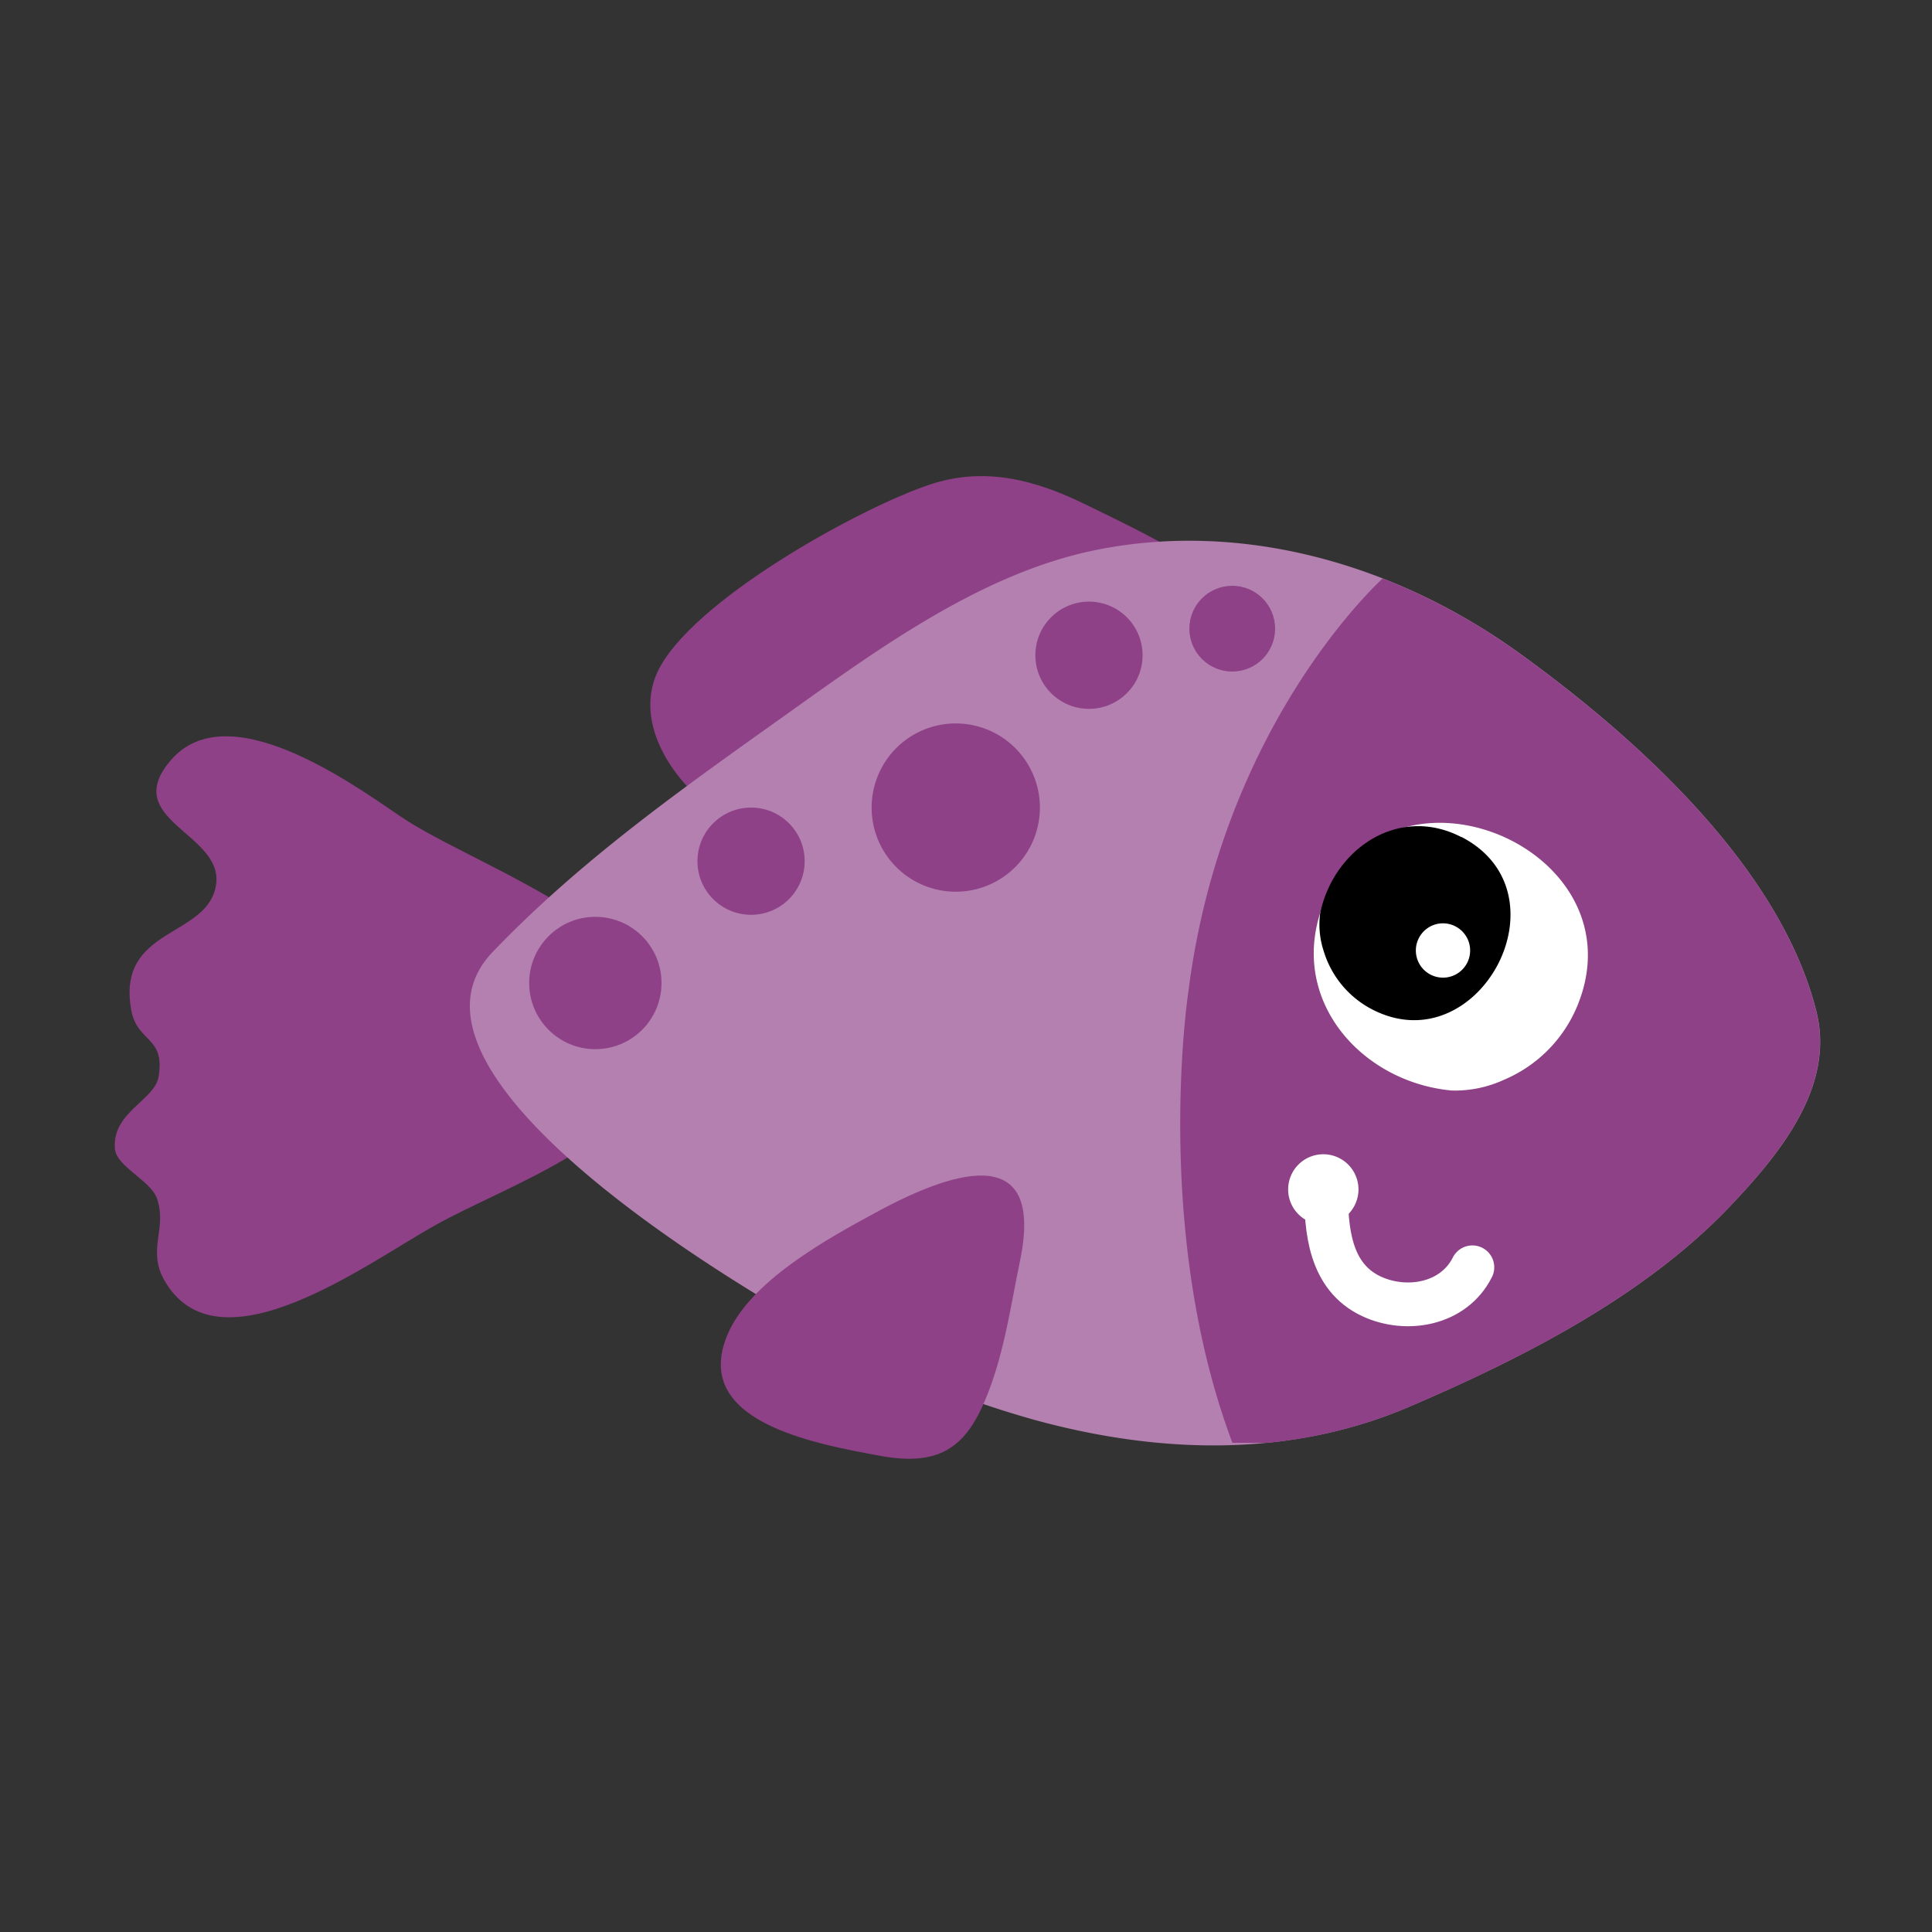 <svg id="Layer_1" data-name="Layer 1" xmlns="http://www.w3.org/2000/svg" width="7.06cm" height="7.06cm" viewBox="0 0 200 200"><rect x="0" y="0" width="200" height="200" fill="#333333" stroke="none"/><defs><style>.cls-1{fill:#8e4187;}.cls-2{fill:#b480b0;}.cls-3{fill:#fff;}.cls-4{fill:none;stroke:#fff;stroke-linecap:round;stroke-linejoin:round;stroke-width:4.53px;}</style></defs><title>fish_b_03</title><path class="cls-1" d="M89.82,82.95c5.58-2.29,38.86-15.32,37.71-21.35-.47-2.43-12.55-8.1-15-9.3-5.24-2.6-10.58-4.06-16.33-2.12-7.32,2.45-24.83,12.14-28.17,19.45C65.6,75,69.8,81.22,74.55,84.29,80.15,87.91,84.24,85.26,89.82,82.95Z"/><path class="cls-1" d="M45.1,126.81c7.18-4,20.57-8.43,23.29-17,4-12.63-19-19.86-26.94-25.3-5.18-3.53-17.9-12.65-23.77-5.81-5.31,6.18,5.34,7.53,4.7,12.77-.7,5.68-10.42,4.38-8.78,13.15.62,3.32,3.54,2.67,2.81,6.87-.43,2.44-4.85,3.65-4.51,7.45.16,1.83,3.7,3.26,4.35,5.13,1.07,3.1-1,5.23.7,8.35C22.5,142.47,38.22,130.6,45.1,126.81Z"/><path class="cls-2" d="M107.14,147a101.9,101.9,0,0,1-20.32-8.12C78,134.24,38.71,111.37,51,98.55,60.15,89,70.69,81.59,81.34,74c9.65-6.88,20.34-14.71,32.19-17.08,15.41-3.09,31.26,1.66,43.82,10.74,12,8.68,27,22.11,30.71,37.14,1.88,7.71-3.83,14.63-8.74,19.84-8.93,9.49-21.65,15.92-33.3,20.93C133.55,150.95,120,150.51,107.14,147Z"/><path class="cls-1" d="M131.23,149.36A49.74,49.74,0,0,0,146,145.58c11.64-5,24.37-11.45,33.3-20.93,4.91-5.22,10.62-12.13,8.74-19.84-3.67-15-18.7-28.47-30.71-37.14a64.27,64.27,0,0,0-14.2-7.78S126.48,74.81,123,102.81c0,0-3.7,24.54,4.58,46.55Z"/><path class="cls-3" d="M137,93.59c6.49-16.72,32.73-6,26.4,10.25a14.18,14.18,0,0,1-7.69,7.93,12.14,12.14,0,0,1-5.43,1.12c-9.48-.88-17.07-9.58-13.29-19.3"/><path d="M151.29,86.64c11.29,5.84,1.76,23.56-9.25,17.85a10.08,10.08,0,0,1-5-6,8.81,8.81,0,0,1-.38-3.93c1.36-6.6,8.06-11.3,14.63-7.9"/><path class="cls-3" d="M150.67,95.9a2.81,2.81,0,1,1-3.79,1.21,2.8,2.8,0,0,1,3.79-1.21"/><path class="cls-3" d="M133.36,122.84a3.64,3.64,0,1,0,3.92-3.34,3.64,3.64,0,0,0-3.92,3.34"/><path class="cls-4" d="M137.27,123.09c0,4.22.37,9.07,4.69,11.1,3.64,1.7,8.52.86,10.46-3"/><circle class="cls-1" cx="112.73" cy="67.83" r="5.55"/><circle class="cls-1" cx="77.75" cy="89.15" r="5.55"/><circle class="cls-1" cx="127.56" cy="65.08" r="4.44"/><path class="cls-1" d="M107.65,83.6a8.71,8.71,0,1,1-8.71-8.71A8.71,8.71,0,0,1,107.65,83.6Z"/><circle class="cls-1" cx="61.63" cy="101.76" r="6.85"/><path class="cls-1" d="M90.83,125.43c8.77-4.75,17.23-6.77,14.76,5.1-.93,4.45-1.57,9.18-3.29,13.62-2.06,5.33-4.64,7.76-11.16,6.56-7.11-1.3-19.55-3.61-15.85-12.5C77.59,132.67,85.51,128.3,90.83,125.43Z"/></svg>